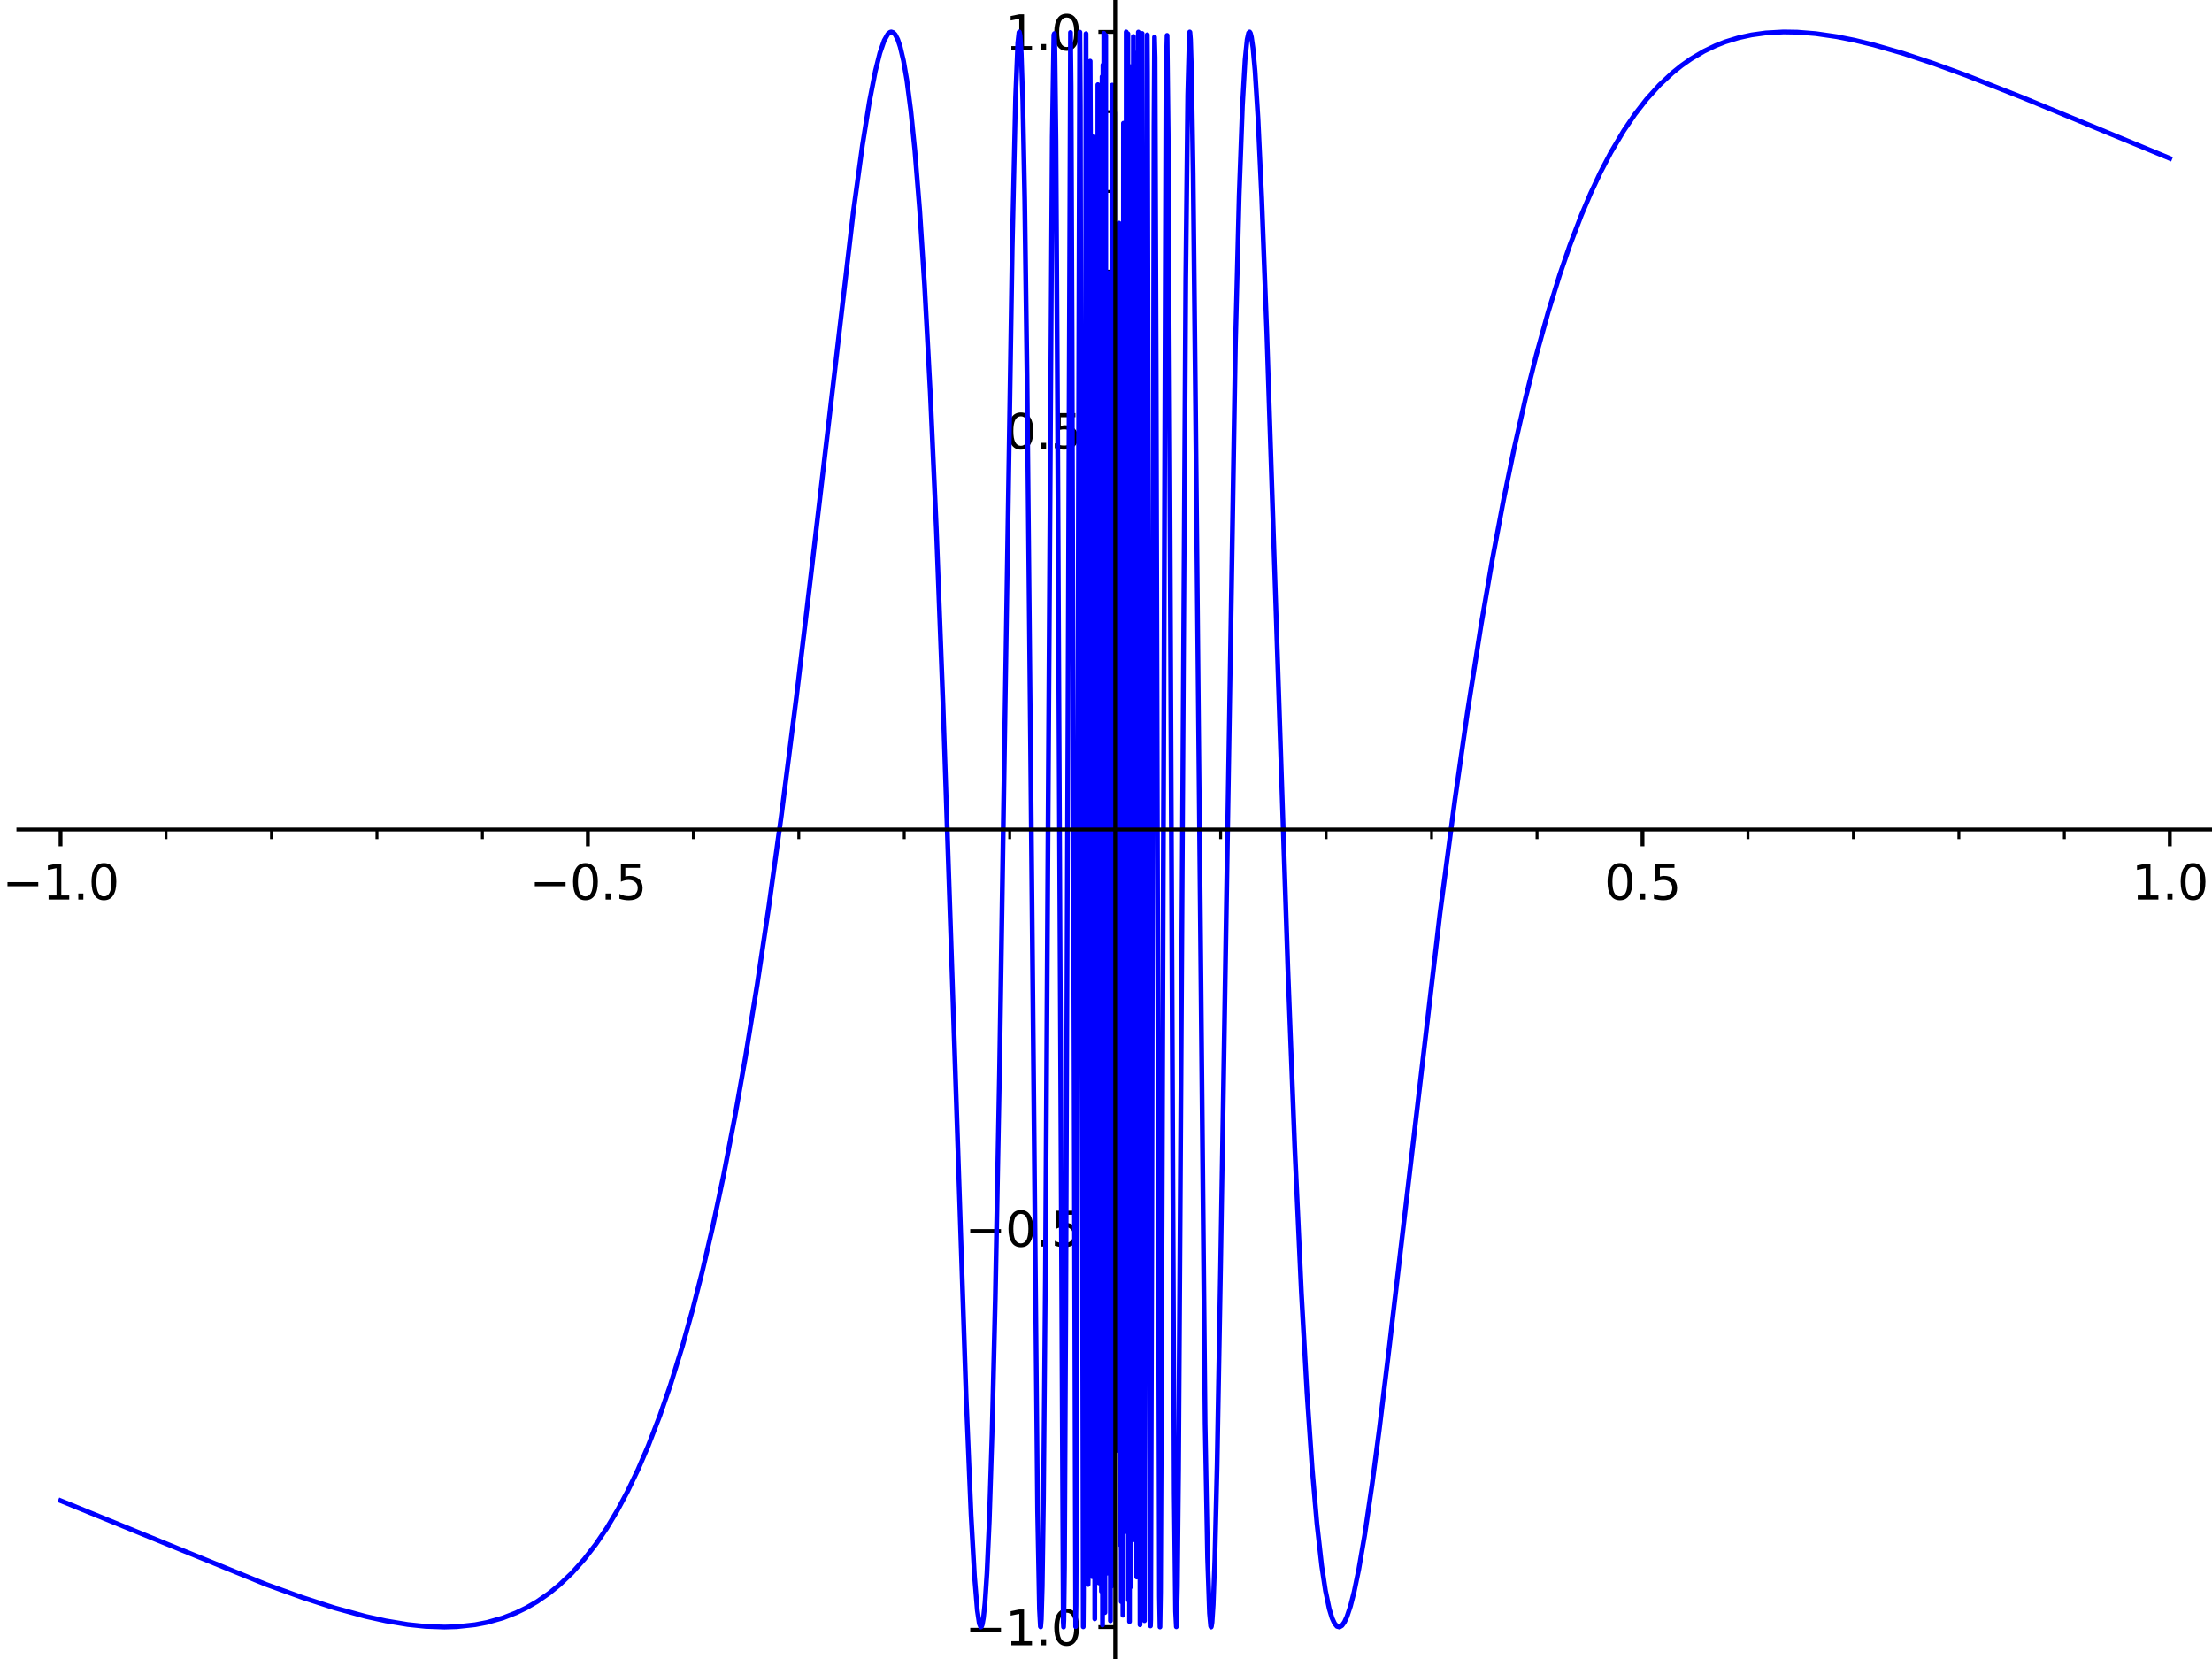 <?xml version="1.0" encoding="utf-8" standalone="no"?>
<!DOCTYPE svg PUBLIC "-//W3C//DTD SVG 1.1//EN"
  "http://www.w3.org/Graphics/SVG/1.1/DTD/svg11.dtd">
<svg xmlns:xlink="http://www.w3.org/1999/xlink" width="460.8pt" height="345.6pt" viewBox="0 0 460.8 345.6" xmlns="http://www.w3.org/2000/svg" version="1.1">
 <defs>
  <style type="text/css">*{stroke-linejoin: round; stroke-linecap: butt}</style>
 </defs>
 <g id="figure_1">
  <g id="patch_1">
   <path d="M 0 345.6 
L 460.8 345.6 
L 460.8 0 
L 0 0 
z
" style="fill: #ffffff"/>
  </g>
  <g id="axes_1">
   <g id="patch_2">
    <path d="M 3.827 345.6 
L 460.8 345.6 
L 460.8 0 
L 3.827 0 
z
" style="fill: #ffffff"/>
   </g>
   <g id="matplotlib.axis_1">
    <g id="xtick_1">
     <g id="line2d_1">
      <defs>
       <path id="m502195fc37" d="M 0 0 
L 0 3.5 
" style="stroke: #000000; stroke-width: 0.8"/>
      </defs>
      <g>
       <use xlink:href="#m502195fc37" x="12.614" y="172.8" style="stroke: #000000; stroke-width: 0.8"/>
      </g>
     </g>
     <g id="text_1">
      <!-- −1.0 -->
      <g transform="translate(0.473 187.398) scale(0.1 -0.1)">
       <defs>
        <path id="DejaVuSans-2212" d="M 678 2272 
L 4684 2272 
L 4684 1741 
L 678 1741 
L 678 2272 
z
" transform="scale(0.016)"/>
        <path id="DejaVuSans-31" d="M 794 531 
L 1825 531 
L 1825 4091 
L 703 3866 
L 703 4441 
L 1819 4666 
L 2450 4666 
L 2450 531 
L 3481 531 
L 3481 0 
L 794 0 
L 794 531 
z
" transform="scale(0.016)"/>
        <path id="DejaVuSans-2e" d="M 684 794 
L 1344 794 
L 1344 0 
L 684 0 
L 684 794 
z
" transform="scale(0.016)"/>
        <path id="DejaVuSans-30" d="M 2034 4250 
Q 1547 4250 1301 3770 
Q 1056 3291 1056 2328 
Q 1056 1369 1301 889 
Q 1547 409 2034 409 
Q 2525 409 2770 889 
Q 3016 1369 3016 2328 
Q 3016 3291 2770 3770 
Q 2525 4250 2034 4250 
z
M 2034 4750 
Q 2819 4750 3233 4129 
Q 3647 3509 3647 2328 
Q 3647 1150 3233 529 
Q 2819 -91 2034 -91 
Q 1250 -91 836 529 
Q 422 1150 422 2328 
Q 422 3509 836 4129 
Q 1250 4750 2034 4750 
z
" transform="scale(0.016)"/>
       </defs>
       <use xlink:href="#DejaVuSans-2212"/>
       <use xlink:href="#DejaVuSans-31" transform="translate(83.789 0)"/>
       <use xlink:href="#DejaVuSans-2e" transform="translate(147.412 0)"/>
       <use xlink:href="#DejaVuSans-30" transform="translate(179.199 0)"/>
      </g>
     </g>
    </g>
    <g id="xtick_2">
     <g id="line2d_2">
      <g>
       <use xlink:href="#m502195fc37" x="122.464" y="172.8" style="stroke: #000000; stroke-width: 0.8"/>
      </g>
     </g>
     <g id="text_2">
      <!-- −0.5 -->
      <g transform="translate(110.322 187.398) scale(0.1 -0.1)">
       <defs>
        <path id="DejaVuSans-35" d="M 691 4666 
L 3169 4666 
L 3169 4134 
L 1269 4134 
L 1269 2991 
Q 1406 3038 1543 3061 
Q 1681 3084 1819 3084 
Q 2600 3084 3056 2656 
Q 3513 2228 3513 1497 
Q 3513 744 3044 326 
Q 2575 -91 1722 -91 
Q 1428 -91 1123 -41 
Q 819 9 494 109 
L 494 744 
Q 775 591 1075 516 
Q 1375 441 1709 441 
Q 2250 441 2565 725 
Q 2881 1009 2881 1497 
Q 2881 1984 2565 2268 
Q 2250 2553 1709 2553 
Q 1456 2553 1204 2497 
Q 953 2441 691 2322 
L 691 4666 
z
" transform="scale(0.016)"/>
       </defs>
       <use xlink:href="#DejaVuSans-2212"/>
       <use xlink:href="#DejaVuSans-30" transform="translate(83.789 0)"/>
       <use xlink:href="#DejaVuSans-2e" transform="translate(147.412 0)"/>
       <use xlink:href="#DejaVuSans-35" transform="translate(179.199 0)"/>
      </g>
     </g>
    </g>
    <g id="xtick_3">
     <g id="line2d_3">
      <g>
       <use xlink:href="#m502195fc37" x="232.313" y="172.8" style="stroke: #000000; stroke-width: 0.8"/>
      </g>
     </g>
    </g>
    <g id="xtick_4">
     <g id="line2d_4">
      <g>
       <use xlink:href="#m502195fc37" x="342.163" y="172.8" style="stroke: #000000; stroke-width: 0.8"/>
      </g>
     </g>
     <g id="text_3">
      <!-- 0.5 -->
      <g transform="translate(334.211 187.398) scale(0.1 -0.1)">
       <use xlink:href="#DejaVuSans-30"/>
       <use xlink:href="#DejaVuSans-2e" transform="translate(63.623 0)"/>
       <use xlink:href="#DejaVuSans-35" transform="translate(95.41 0)"/>
      </g>
     </g>
    </g>
    <g id="xtick_5">
     <g id="line2d_5">
      <g>
       <use xlink:href="#m502195fc37" x="452.012" y="172.8" style="stroke: #000000; stroke-width: 0.8"/>
      </g>
     </g>
     <g id="text_4">
      <!-- 1.0 -->
      <g transform="translate(444.06 187.398) scale(0.1 -0.1)">
       <use xlink:href="#DejaVuSans-31"/>
       <use xlink:href="#DejaVuSans-2e" transform="translate(63.623 0)"/>
       <use xlink:href="#DejaVuSans-30" transform="translate(95.41 0)"/>
      </g>
     </g>
    </g>
    <g id="xtick_6">
     <g id="line2d_6">
      <defs>
       <path id="mbe49f15cb3" d="M 0 0 
L 0 2 
" style="stroke: #000000; stroke-width: 0.6"/>
      </defs>
      <g>
       <use xlink:href="#mbe49f15cb3" x="34.584" y="172.8" style="stroke: #000000; stroke-width: 0.6"/>
      </g>
     </g>
    </g>
    <g id="xtick_7">
     <g id="line2d_7">
      <g>
       <use xlink:href="#mbe49f15cb3" x="56.554" y="172.8" style="stroke: #000000; stroke-width: 0.6"/>
      </g>
     </g>
    </g>
    <g id="xtick_8">
     <g id="line2d_8">
      <g>
       <use xlink:href="#mbe49f15cb3" x="78.524" y="172.8" style="stroke: #000000; stroke-width: 0.6"/>
      </g>
     </g>
    </g>
    <g id="xtick_9">
     <g id="line2d_9">
      <g>
       <use xlink:href="#mbe49f15cb3" x="100.494" y="172.8" style="stroke: #000000; stroke-width: 0.6"/>
      </g>
     </g>
    </g>
    <g id="xtick_10">
     <g id="line2d_10">
      <g>
       <use xlink:href="#mbe49f15cb3" x="144.434" y="172.8" style="stroke: #000000; stroke-width: 0.6"/>
      </g>
     </g>
    </g>
    <g id="xtick_11">
     <g id="line2d_11">
      <g>
       <use xlink:href="#mbe49f15cb3" x="166.404" y="172.8" style="stroke: #000000; stroke-width: 0.6"/>
      </g>
     </g>
    </g>
    <g id="xtick_12">
     <g id="line2d_12">
      <g>
       <use xlink:href="#mbe49f15cb3" x="188.374" y="172.8" style="stroke: #000000; stroke-width: 0.6"/>
      </g>
     </g>
    </g>
    <g id="xtick_13">
     <g id="line2d_13">
      <g>
       <use xlink:href="#mbe49f15cb3" x="210.343" y="172.8" style="stroke: #000000; stroke-width: 0.6"/>
      </g>
     </g>
    </g>
    <g id="xtick_14">
     <g id="line2d_14">
      <g>
       <use xlink:href="#mbe49f15cb3" x="254.283" y="172.8" style="stroke: #000000; stroke-width: 0.6"/>
      </g>
     </g>
    </g>
    <g id="xtick_15">
     <g id="line2d_15">
      <g>
       <use xlink:href="#mbe49f15cb3" x="276.253" y="172.8" style="stroke: #000000; stroke-width: 0.6"/>
      </g>
     </g>
    </g>
    <g id="xtick_16">
     <g id="line2d_16">
      <g>
       <use xlink:href="#mbe49f15cb3" x="298.223" y="172.8" style="stroke: #000000; stroke-width: 0.6"/>
      </g>
     </g>
    </g>
    <g id="xtick_17">
     <g id="line2d_17">
      <g>
       <use xlink:href="#mbe49f15cb3" x="320.193" y="172.8" style="stroke: #000000; stroke-width: 0.6"/>
      </g>
     </g>
    </g>
    <g id="xtick_18">
     <g id="line2d_18">
      <g>
       <use xlink:href="#mbe49f15cb3" x="364.133" y="172.8" style="stroke: #000000; stroke-width: 0.6"/>
      </g>
     </g>
    </g>
    <g id="xtick_19">
     <g id="line2d_19">
      <g>
       <use xlink:href="#mbe49f15cb3" x="386.102" y="172.8" style="stroke: #000000; stroke-width: 0.6"/>
      </g>
     </g>
    </g>
    <g id="xtick_20">
     <g id="line2d_20">
      <g>
       <use xlink:href="#mbe49f15cb3" x="408.072" y="172.8" style="stroke: #000000; stroke-width: 0.6"/>
      </g>
     </g>
    </g>
    <g id="xtick_21">
     <g id="line2d_21">
      <g>
       <use xlink:href="#mbe49f15cb3" x="430.042" y="172.8" style="stroke: #000000; stroke-width: 0.6"/>
      </g>
     </g>
    </g>
   </g>
   <g id="matplotlib.axis_2">
    <g id="ytick_1">
     <g id="line2d_22">
      <defs>
       <path id="maac9b85f11" d="M 0 0 
L -3.5 0 
" style="stroke: #000000; stroke-width: 0.8"/>
      </defs>
      <g>
       <use xlink:href="#maac9b85f11" x="232.313" y="338.954" style="stroke: #000000; stroke-width: 0.8"/>
      </g>
     </g>
     <g id="text_5">
      <!-- −1.0 -->
      <g transform="translate(201.03 342.753) scale(0.1 -0.1)">
       <use xlink:href="#DejaVuSans-2212"/>
       <use xlink:href="#DejaVuSans-31" transform="translate(83.789 0)"/>
       <use xlink:href="#DejaVuSans-2e" transform="translate(147.412 0)"/>
       <use xlink:href="#DejaVuSans-30" transform="translate(179.199 0)"/>
      </g>
     </g>
    </g>
    <g id="ytick_2">
     <g id="line2d_23">
      <g>
       <use xlink:href="#maac9b85f11" x="232.313" y="255.877" style="stroke: #000000; stroke-width: 0.8"/>
      </g>
     </g>
     <g id="text_6">
      <!-- −0.5 -->
      <g transform="translate(201.03 259.676) scale(0.1 -0.1)">
       <use xlink:href="#DejaVuSans-2212"/>
       <use xlink:href="#DejaVuSans-30" transform="translate(83.789 0)"/>
       <use xlink:href="#DejaVuSans-2e" transform="translate(147.412 0)"/>
       <use xlink:href="#DejaVuSans-35" transform="translate(179.199 0)"/>
      </g>
     </g>
    </g>
    <g id="ytick_3">
     <g id="line2d_24">
      <g>
       <use xlink:href="#maac9b85f11" x="232.313" y="172.8" style="stroke: #000000; stroke-width: 0.8"/>
      </g>
     </g>
    </g>
    <g id="ytick_4">
     <g id="line2d_25">
      <g>
       <use xlink:href="#maac9b85f11" x="232.313" y="89.723" style="stroke: #000000; stroke-width: 0.8"/>
      </g>
     </g>
     <g id="text_7">
      <!-- 0.5 -->
      <g transform="translate(209.41 93.522) scale(0.1 -0.1)">
       <use xlink:href="#DejaVuSans-30"/>
       <use xlink:href="#DejaVuSans-2e" transform="translate(63.623 0)"/>
       <use xlink:href="#DejaVuSans-35" transform="translate(95.41 0)"/>
      </g>
     </g>
    </g>
    <g id="ytick_5">
     <g id="line2d_26">
      <g>
       <use xlink:href="#maac9b85f11" x="232.313" y="6.646" style="stroke: #000000; stroke-width: 0.8"/>
      </g>
     </g>
     <g id="text_8">
      <!-- 1.0 -->
      <g transform="translate(209.41 10.445) scale(0.1 -0.1)">
       <use xlink:href="#DejaVuSans-31"/>
       <use xlink:href="#DejaVuSans-2e" transform="translate(63.623 0)"/>
       <use xlink:href="#DejaVuSans-30" transform="translate(95.41 0)"/>
      </g>
     </g>
    </g>
    <g id="ytick_6">
     <g id="line2d_27">
      <defs>
       <path id="maa353ee33a" d="M 0 0 
L -2 0 
" style="stroke: #000000; stroke-width: 0.6"/>
      </defs>
      <g>
       <use xlink:href="#maa353ee33a" x="232.313" y="322.339" style="stroke: #000000; stroke-width: 0.6"/>
      </g>
     </g>
    </g>
    <g id="ytick_7">
     <g id="line2d_28">
      <g>
       <use xlink:href="#maa353ee33a" x="232.313" y="305.723" style="stroke: #000000; stroke-width: 0.6"/>
      </g>
     </g>
    </g>
    <g id="ytick_8">
     <g id="line2d_29">
      <g>
       <use xlink:href="#maa353ee33a" x="232.313" y="289.108" style="stroke: #000000; stroke-width: 0.6"/>
      </g>
     </g>
    </g>
    <g id="ytick_9">
     <g id="line2d_30">
      <g>
       <use xlink:href="#maa353ee33a" x="232.313" y="272.492" style="stroke: #000000; stroke-width: 0.6"/>
      </g>
     </g>
    </g>
    <g id="ytick_10">
     <g id="line2d_31">
      <g>
       <use xlink:href="#maa353ee33a" x="232.313" y="239.262" style="stroke: #000000; stroke-width: 0.6"/>
      </g>
     </g>
    </g>
    <g id="ytick_11">
     <g id="line2d_32">
      <g>
       <use xlink:href="#maa353ee33a" x="232.313" y="222.646" style="stroke: #000000; stroke-width: 0.6"/>
      </g>
     </g>
    </g>
    <g id="ytick_12">
     <g id="line2d_33">
      <g>
       <use xlink:href="#maa353ee33a" x="232.313" y="206.031" style="stroke: #000000; stroke-width: 0.6"/>
      </g>
     </g>
    </g>
    <g id="ytick_13">
     <g id="line2d_34">
      <g>
       <use xlink:href="#maa353ee33a" x="232.313" y="189.415" style="stroke: #000000; stroke-width: 0.6"/>
      </g>
     </g>
    </g>
    <g id="ytick_14">
     <g id="line2d_35">
      <g>
       <use xlink:href="#maa353ee33a" x="232.313" y="156.185" style="stroke: #000000; stroke-width: 0.6"/>
      </g>
     </g>
    </g>
    <g id="ytick_15">
     <g id="line2d_36">
      <g>
       <use xlink:href="#maa353ee33a" x="232.313" y="139.569" style="stroke: #000000; stroke-width: 0.6"/>
      </g>
     </g>
    </g>
    <g id="ytick_16">
     <g id="line2d_37">
      <g>
       <use xlink:href="#maa353ee33a" x="232.313" y="122.954" style="stroke: #000000; stroke-width: 0.6"/>
      </g>
     </g>
    </g>
    <g id="ytick_17">
     <g id="line2d_38">
      <g>
       <use xlink:href="#maa353ee33a" x="232.313" y="106.338" style="stroke: #000000; stroke-width: 0.6"/>
      </g>
     </g>
    </g>
    <g id="ytick_18">
     <g id="line2d_39">
      <g>
       <use xlink:href="#maa353ee33a" x="232.313" y="73.107" style="stroke: #000000; stroke-width: 0.6"/>
      </g>
     </g>
    </g>
    <g id="ytick_19">
     <g id="line2d_40">
      <g>
       <use xlink:href="#maa353ee33a" x="232.313" y="56.492" style="stroke: #000000; stroke-width: 0.6"/>
      </g>
     </g>
    </g>
    <g id="ytick_20">
     <g id="line2d_41">
      <g>
       <use xlink:href="#maa353ee33a" x="232.313" y="39.877" style="stroke: #000000; stroke-width: 0.6"/>
      </g>
     </g>
    </g>
    <g id="ytick_21">
     <g id="line2d_42">
      <g>
       <use xlink:href="#maa353ee33a" x="232.313" y="23.261" style="stroke: #000000; stroke-width: 0.6"/>
      </g>
     </g>
    </g>
   </g>
   <g id="line2d_43">
    <path d="M 12.614 312.614 
L 55.381 330.038 
L 62.987 332.787 
L 69.7 334.959 
L 76.201 336.739 
L 80.362 337.659 
L 84.954 338.424 
L 88.63 338.809 
L 92.585 338.954 
L 95.144 338.875 
L 98.962 338.465 
L 101.458 337.983 
L 104.745 337.053 
L 107.492 335.986 
L 109.633 334.948 
L 111.87 333.653 
L 114.375 331.919 
L 116.561 330.138 
L 119.153 327.668 
L 121.721 324.799 
L 124.113 321.706 
L 126.387 318.351 
L 128.623 314.624 
L 130.649 310.844 
L 132.921 306.108 
L 134.998 301.284 
L 137.486 294.821 
L 139.641 288.571 
L 142.183 280.351 
L 144.331 272.625 
L 146.29 264.915 
L 148.47 255.539 
L 150.755 244.747 
L 153.048 232.866 
L 155.276 220.269 
L 157.736 205.105 
L 160.165 188.804 
L 162.771 169.876 
L 165.902 145.252 
L 168.921 119.882 
L 177.743 44.277 
L 179.658 30.29 
L 181.113 21.18 
L 182.361 14.78 
L 183.287 11.066 
L 184.192 8.436 
L 184.946 7.103 
L 185.398 6.718 
L 185.673 6.646 
L 186.085 6.779 
L 186.497 7.215 
L 187.013 8.212 
L 187.529 9.74 
L 188.216 12.656 
L 188.904 16.647 
L 189.749 23.132 
L 190.585 31.376 
L 191.588 43.837 
L 192.603 59.461 
L 193.794 81.802 
L 195.062 110.324 
L 196.465 147.216 
L 198.244 200.163 
L 201.26 291.024 
L 202.286 315.548 
L 203.004 328.407 
L 203.592 335.49 
L 204.004 338.233 
L 204.299 338.943 
L 204.461 338.857 
L 204.624 338.417 
L 204.867 337.067 
L 205.192 333.921 
L 205.599 327.715 
L 206.086 316.765 
L 206.655 298.98 
L 207.335 270.588 
L 208.208 223.603 
L 209.228 157.497 
L 210.862 51.671 
L 211.562 20.312 
L 212.028 8.898 
L 212.268 6.75 
L 212.348 6.652 
L 212.508 7.431 
L 212.747 11.139 
L 213.067 21.052 
L 213.466 41.681 
L 213.946 78.263 
L 214.683 155.404 
L 216.148 314.796 
L 216.536 335.24 
L 216.73 338.831 
L 216.795 338.92 
L 216.924 337.347 
L 217.118 330.444 
L 217.377 312.526 
L 217.772 266.508 
L 218.323 173.487 
L 219.205 28.507 
L 219.535 7.248 
L 219.646 6.991 
L 219.756 10.529 
L 219.976 29.373 
L 220.307 85.775 
L 221.493 337.848 
L 221.559 338.948 
L 221.625 337.464 
L 221.756 326.496 
L 222.019 273.372 
L 223.004 6.759 
L 223.134 18.051 
L 223.329 68.412 
L 224.075 338.858 
L 224.158 334.364 
L 224.308 295.452 
L 224.658 104.365 
L 224.908 9.251 
L 224.958 6.695 
L 225.058 22.199 
L 225.258 127.496 
L 225.658 338.903 
L 225.708 332.72 
L 225.922 202.834 
L 226.243 7.01 
L 226.35 47.445 
L 226.672 330.08 
L 226.779 324.18 
L 227.1 12.734 
L 227.207 36.788 
L 227.528 328.444 
L 227.849 28.504 
L 228.063 337.241 
L 228.277 30.56 
L 228.384 74.8 
L 228.491 306.527 
L 228.598 259.604 
L 228.705 17.633 
L 228.92 329.75 
L 229.027 45.572 
L 229.223 324.73 
L 229.358 28.065 
L 229.448 331.512 
L 229.493 273.591 
L 229.582 15.963 
L 229.672 338.521 
L 229.717 206.738 
L 229.762 13.52 
L 229.807 120.793 
L 229.851 331.926 
L 229.896 206.804 
L 229.941 6.922 
L 229.986 198.786 
L 230.031 322.989 
L 230.076 53.459 
L 230.121 118.773 
L 230.166 335.93 
L 230.21 53.304 
L 230.3 294.737 
L 230.345 7.359 
L 230.39 322.742 
L 230.435 64.288 
L 230.48 242.276 
L 230.569 223.891 
L 230.663 327.716 
L 230.851 87.182 
L 230.945 115.95 
L 231.039 234.597 
L 231.133 56.845 
L 231.321 337.651 
L 231.415 86.275 
L 231.603 330.433 
L 231.696 17.72 
L 231.79 56.469 
L 231.978 284.618 
L 232.072 232.663 
L 232.166 23.447 
L 232.26 207.453 
L 232.354 95.491 
L 232.448 286.56 
L 232.542 226.117 
L 232.636 80.536 
L 232.73 217.737 
L 232.824 178.733 
L 232.918 302.19 
L 233.105 46.478 
L 233.199 130.29 
L 233.293 321.781 
L 233.387 230.745 
L 233.481 235.615 
L 233.575 333.661 
L 233.747 65.314 
L 233.919 336.485 
L 234.033 25.668 
L 234.091 319.274 
L 234.148 114.058 
L 234.263 236.535 
L 234.32 97.583 
L 234.377 232.459 
L 234.434 156.117 
L 234.492 120.957 
L 234.549 300.308 
L 234.606 6.653 
L 234.664 288.934 
L 234.721 196.558 
L 234.778 20.187 
L 234.836 298.738 
L 234.893 229.288 
L 234.95 7.021 
L 235.007 194.957 
L 235.065 333.329 
L 235.179 14.65 
L 235.294 337.819 
L 235.408 13.869 
L 235.581 330.545 
L 235.754 31.782 
L 235.927 320.826 
L 236.1 7.588 
L 236.273 318.54 
L 236.36 301.486 
L 236.533 11.057 
L 236.619 58.824 
L 236.792 328.522 
L 236.879 312.416 
L 237.138 6.677 
L 237.311 176.854 
L 237.484 338.476 
L 237.571 307.731 
L 237.917 6.961 
L 238.09 118.164 
L 238.368 336.87 
L 238.416 337.629 
L 238.512 301.687 
L 238.991 7.242 
L 239.039 15.037 
L 239.23 116.375 
L 239.614 333.807 
L 239.661 338.718 
L 239.709 337.32 
L 239.937 258.814 
L 240.392 26.359 
L 240.505 7.734 
L 240.619 11.923 
L 240.847 77.203 
L 241.529 332.599 
L 241.643 338.94 
L 241.757 331.692 
L 241.984 283.21 
L 242.894 16.383 
L 243.121 7.363 
L 243.349 27.948 
L 243.678 95.665 
L 244.609 310.986 
L 244.883 335.67 
L 245.048 338.896 
L 245.103 338.117 
L 245.269 330.495 
L 245.517 306.059 
L 246.015 226.042 
L 247.011 58.341 
L 247.426 19.798 
L 247.757 7.291 
L 247.841 6.657 
L 247.883 6.703 
L 248.008 8.245 
L 248.217 15.215 
L 248.551 36.299 
L 249.052 84.659 
L 251.049 296.534 
L 251.559 324.52 
L 251.96 336.055 
L 252.202 338.741 
L 252.299 338.953 
L 252.348 338.881 
L 252.494 337.972 
L 252.736 334.266 
L 253.076 324.907 
L 253.548 305.148 
L 254.27 264.018 
L 257.365 71.571 
L 258.142 40.73 
L 258.82 22.089 
L 259.374 12.435 
L 259.805 8.212 
L 260.106 6.862 
L 260.321 6.654 
L 260.483 6.895 
L 260.698 7.723 
L 261.021 9.994 
L 261.452 14.783 
L 262.064 24.618 
L 262.835 41.127 
L 263.895 69.197 
L 265.492 117.616 
L 268.283 201.771 
L 269.731 239.28 
L 271.104 269.279 
L 272.259 290.042 
L 273.349 305.921 
L 274.339 317.374 
L 275.329 326.16 
L 276.119 331.389 
L 276.901 335.132 
L 277.488 337.066 
L 278.002 338.186 
L 278.516 338.803 
L 279.03 338.946 
L 279.544 338.647 
L 280.067 337.918 
L 280.59 336.789 
L 281.325 334.585 
L 282.097 331.567 
L 283.061 326.904 
L 284.285 319.784 
L 285.838 309.198 
L 287.329 297.826 
L 289.473 280.097 
L 299.98 190.243 
L 303.073 166.695 
L 305.691 148.379 
L 308.503 130.404 
L 310.898 116.465 
L 313.223 104.105 
L 315.375 93.638 
L 317.805 82.89 
L 320.019 74.021 
L 322.558 64.859 
L 324.933 57.188 
L 326.993 51.187 
L 329.405 44.865 
L 331.316 40.36 
L 333.41 35.889 
L 335.558 31.774 
L 338.248 27.235 
L 340.574 23.81 
L 343.02 20.664 
L 345.695 17.704 
L 348.347 15.218 
L 350.274 13.664 
L 352.249 12.273 
L 354.963 10.668 
L 357.386 9.504 
L 359.416 8.708 
L 362.168 7.862 
L 364.873 7.268 
L 367.85 6.855 
L 371.519 6.65 
L 374.39 6.696 
L 378.261 7.002 
L 382.628 7.636 
L 386.34 8.376 
L 390.361 9.352 
L 396.31 11.065 
L 402.647 13.162 
L 409.6 15.696 
L 421.425 20.354 
L 437.72 27.083 
L 452.012 32.986 
L 452.012 32.986 
" clip-path="url(#p9928f0d699)" style="fill: none; stroke: #0000ff; stroke-linecap: square"/>
   </g>
   <g id="patch_3">
    <path d="M 232.313 345.6 
L 232.313 0 
" style="fill: none; stroke: #000000; stroke-width: 0.8; stroke-linejoin: miter; stroke-linecap: square"/>
   </g>
   <g id="patch_4">
    <path d="M 3.827 172.8 
L 460.8 172.8 
" style="fill: none; stroke: #000000; stroke-width: 0.8; stroke-linejoin: miter; stroke-linecap: square"/>
   </g>
  </g>
 </g>
 <defs>
  <clipPath id="p9928f0d699">
   <rect x="3.827" y="0" width="456.973" height="345.6"/>
  </clipPath>
 </defs>
</svg>
